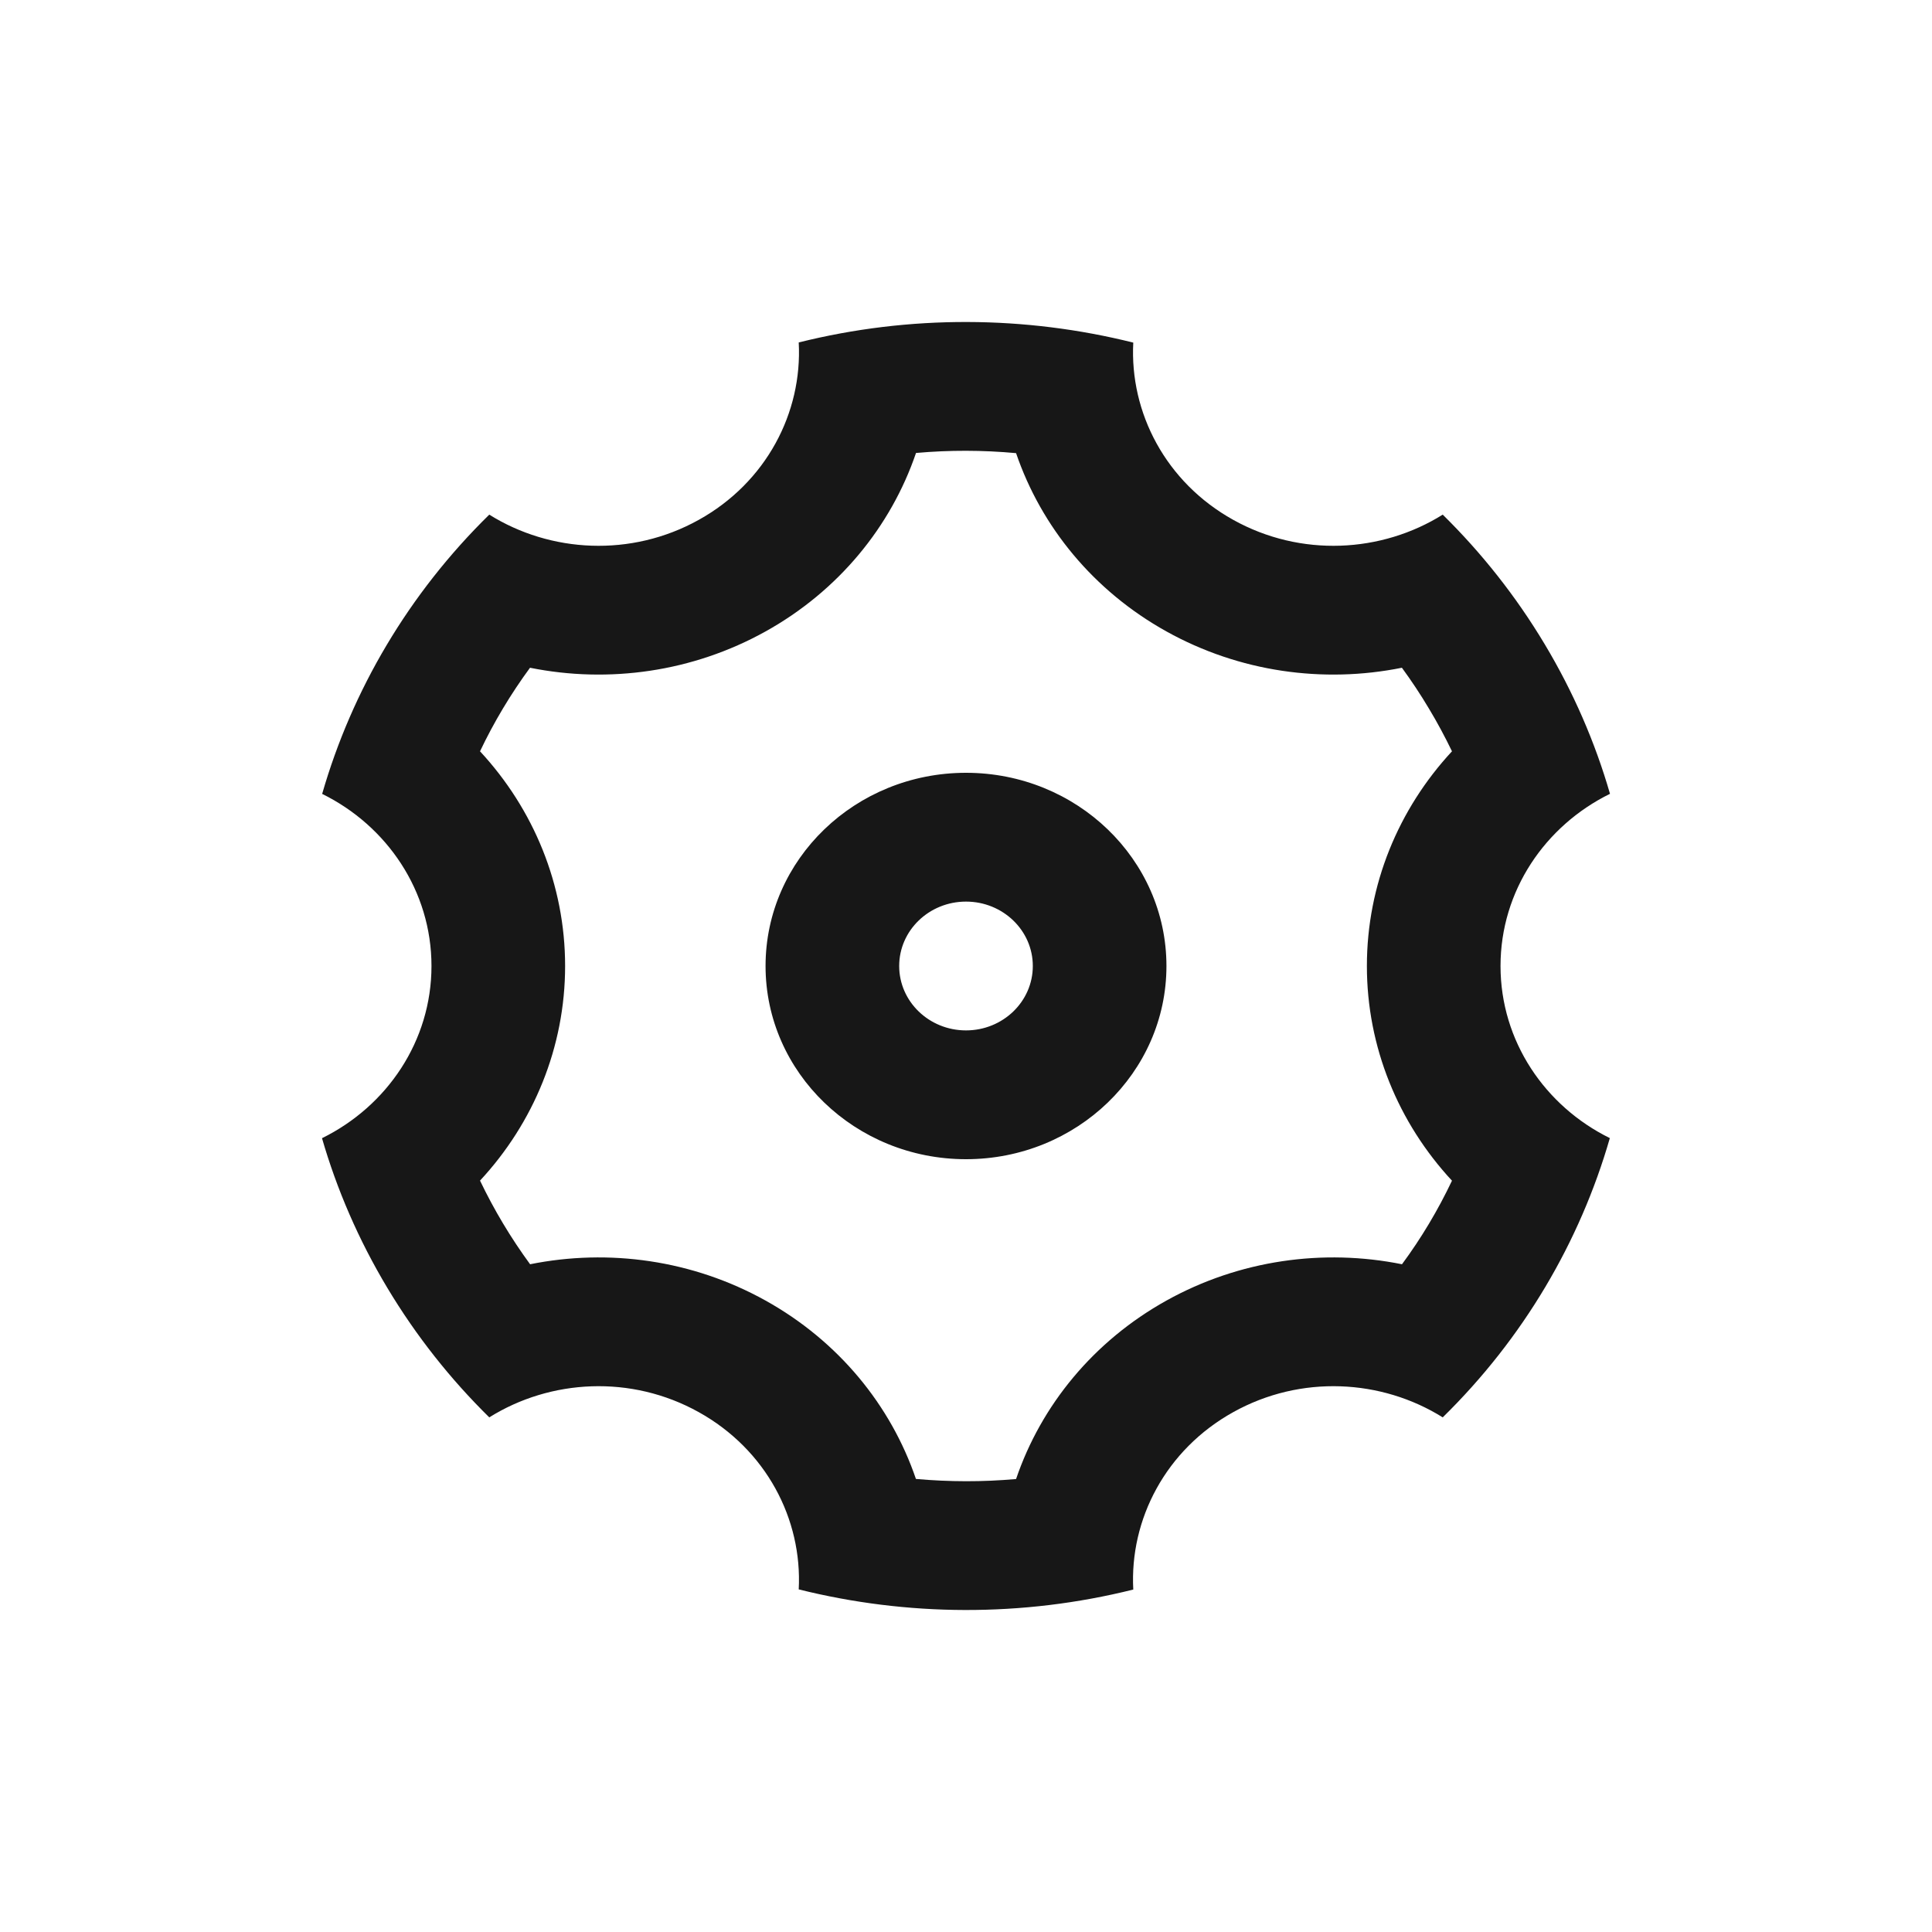 <svg width="24" height="24" viewBox="0 0 24 24" fill="none" xmlns="http://www.w3.org/2000/svg">
<g id="Icon">
<path id="Vector" d="M4.812 15.999C4.453 15.4 4.184 14.775 4 14.139C4.807 13.742 5.36 12.933 5.36 12C5.36 11.068 4.808 10.259 4.002 9.862C4.373 8.574 5.077 7.374 6.078 6.393C6.838 6.868 7.841 6.925 8.68 6.458C9.519 5.992 9.969 5.126 9.922 4.254C11.304 3.909 12.735 3.921 14.078 4.256C14.032 5.127 14.482 5.992 15.32 6.458C16.159 6.925 17.162 6.868 17.922 6.393C18.402 6.865 18.829 7.402 19.188 8.001C19.547 8.6 19.816 9.225 20 9.861C19.193 10.258 18.64 11.067 18.64 12C18.64 12.932 19.192 13.741 19.998 14.138C19.627 15.426 18.923 16.626 17.922 17.607C17.162 17.132 16.159 17.075 15.32 17.542C14.481 18.008 14.031 18.874 14.078 19.746C12.696 20.091 11.265 20.079 9.922 19.744C9.968 18.872 9.518 18.008 8.68 17.542C7.841 17.075 6.838 17.132 6.078 17.607C5.598 17.135 5.171 16.598 4.812 15.999ZM9.51 16.156C10.416 16.66 11.066 17.457 11.378 18.372C11.792 18.409 12.208 18.41 12.622 18.373C12.933 17.458 13.584 16.66 14.49 16.156C15.396 15.652 16.438 15.508 17.416 15.705C17.657 15.379 17.864 15.031 18.037 14.667C17.371 13.949 16.98 13.008 16.98 12C16.98 10.992 17.371 10.051 18.037 9.333C17.95 9.153 17.855 8.975 17.75 8.801C17.646 8.626 17.534 8.458 17.415 8.295C16.437 8.492 15.396 8.348 14.49 7.844C13.584 7.34 12.934 6.543 12.622 5.629C12.209 5.591 11.792 5.59 11.379 5.627C11.067 6.542 10.416 7.34 9.51 7.844C8.604 8.348 7.562 8.492 6.584 8.295C6.344 8.622 6.136 8.969 5.963 9.333C6.629 10.051 7.02 10.992 7.02 12C7.02 13.008 6.629 13.949 5.963 14.666C6.05 14.847 6.145 15.025 6.25 15.2C6.354 15.374 6.466 15.542 6.585 15.705C7.563 15.508 8.604 15.652 9.51 16.156ZM12 14.4C10.625 14.4 9.51 13.325 9.51 12C9.51 10.675 10.625 9.6 12 9.6C13.375 9.6 14.49 10.675 14.49 12C14.49 13.325 13.375 14.4 12 14.4ZM12 12.8C12.458 12.8 12.83 12.442 12.83 12C12.83 11.558 12.458 11.2 12 11.2C11.542 11.2 11.17 11.558 11.17 12C11.17 12.442 11.542 12.8 12 12.8Z" fill="#171717"/>
</g>
</svg>
